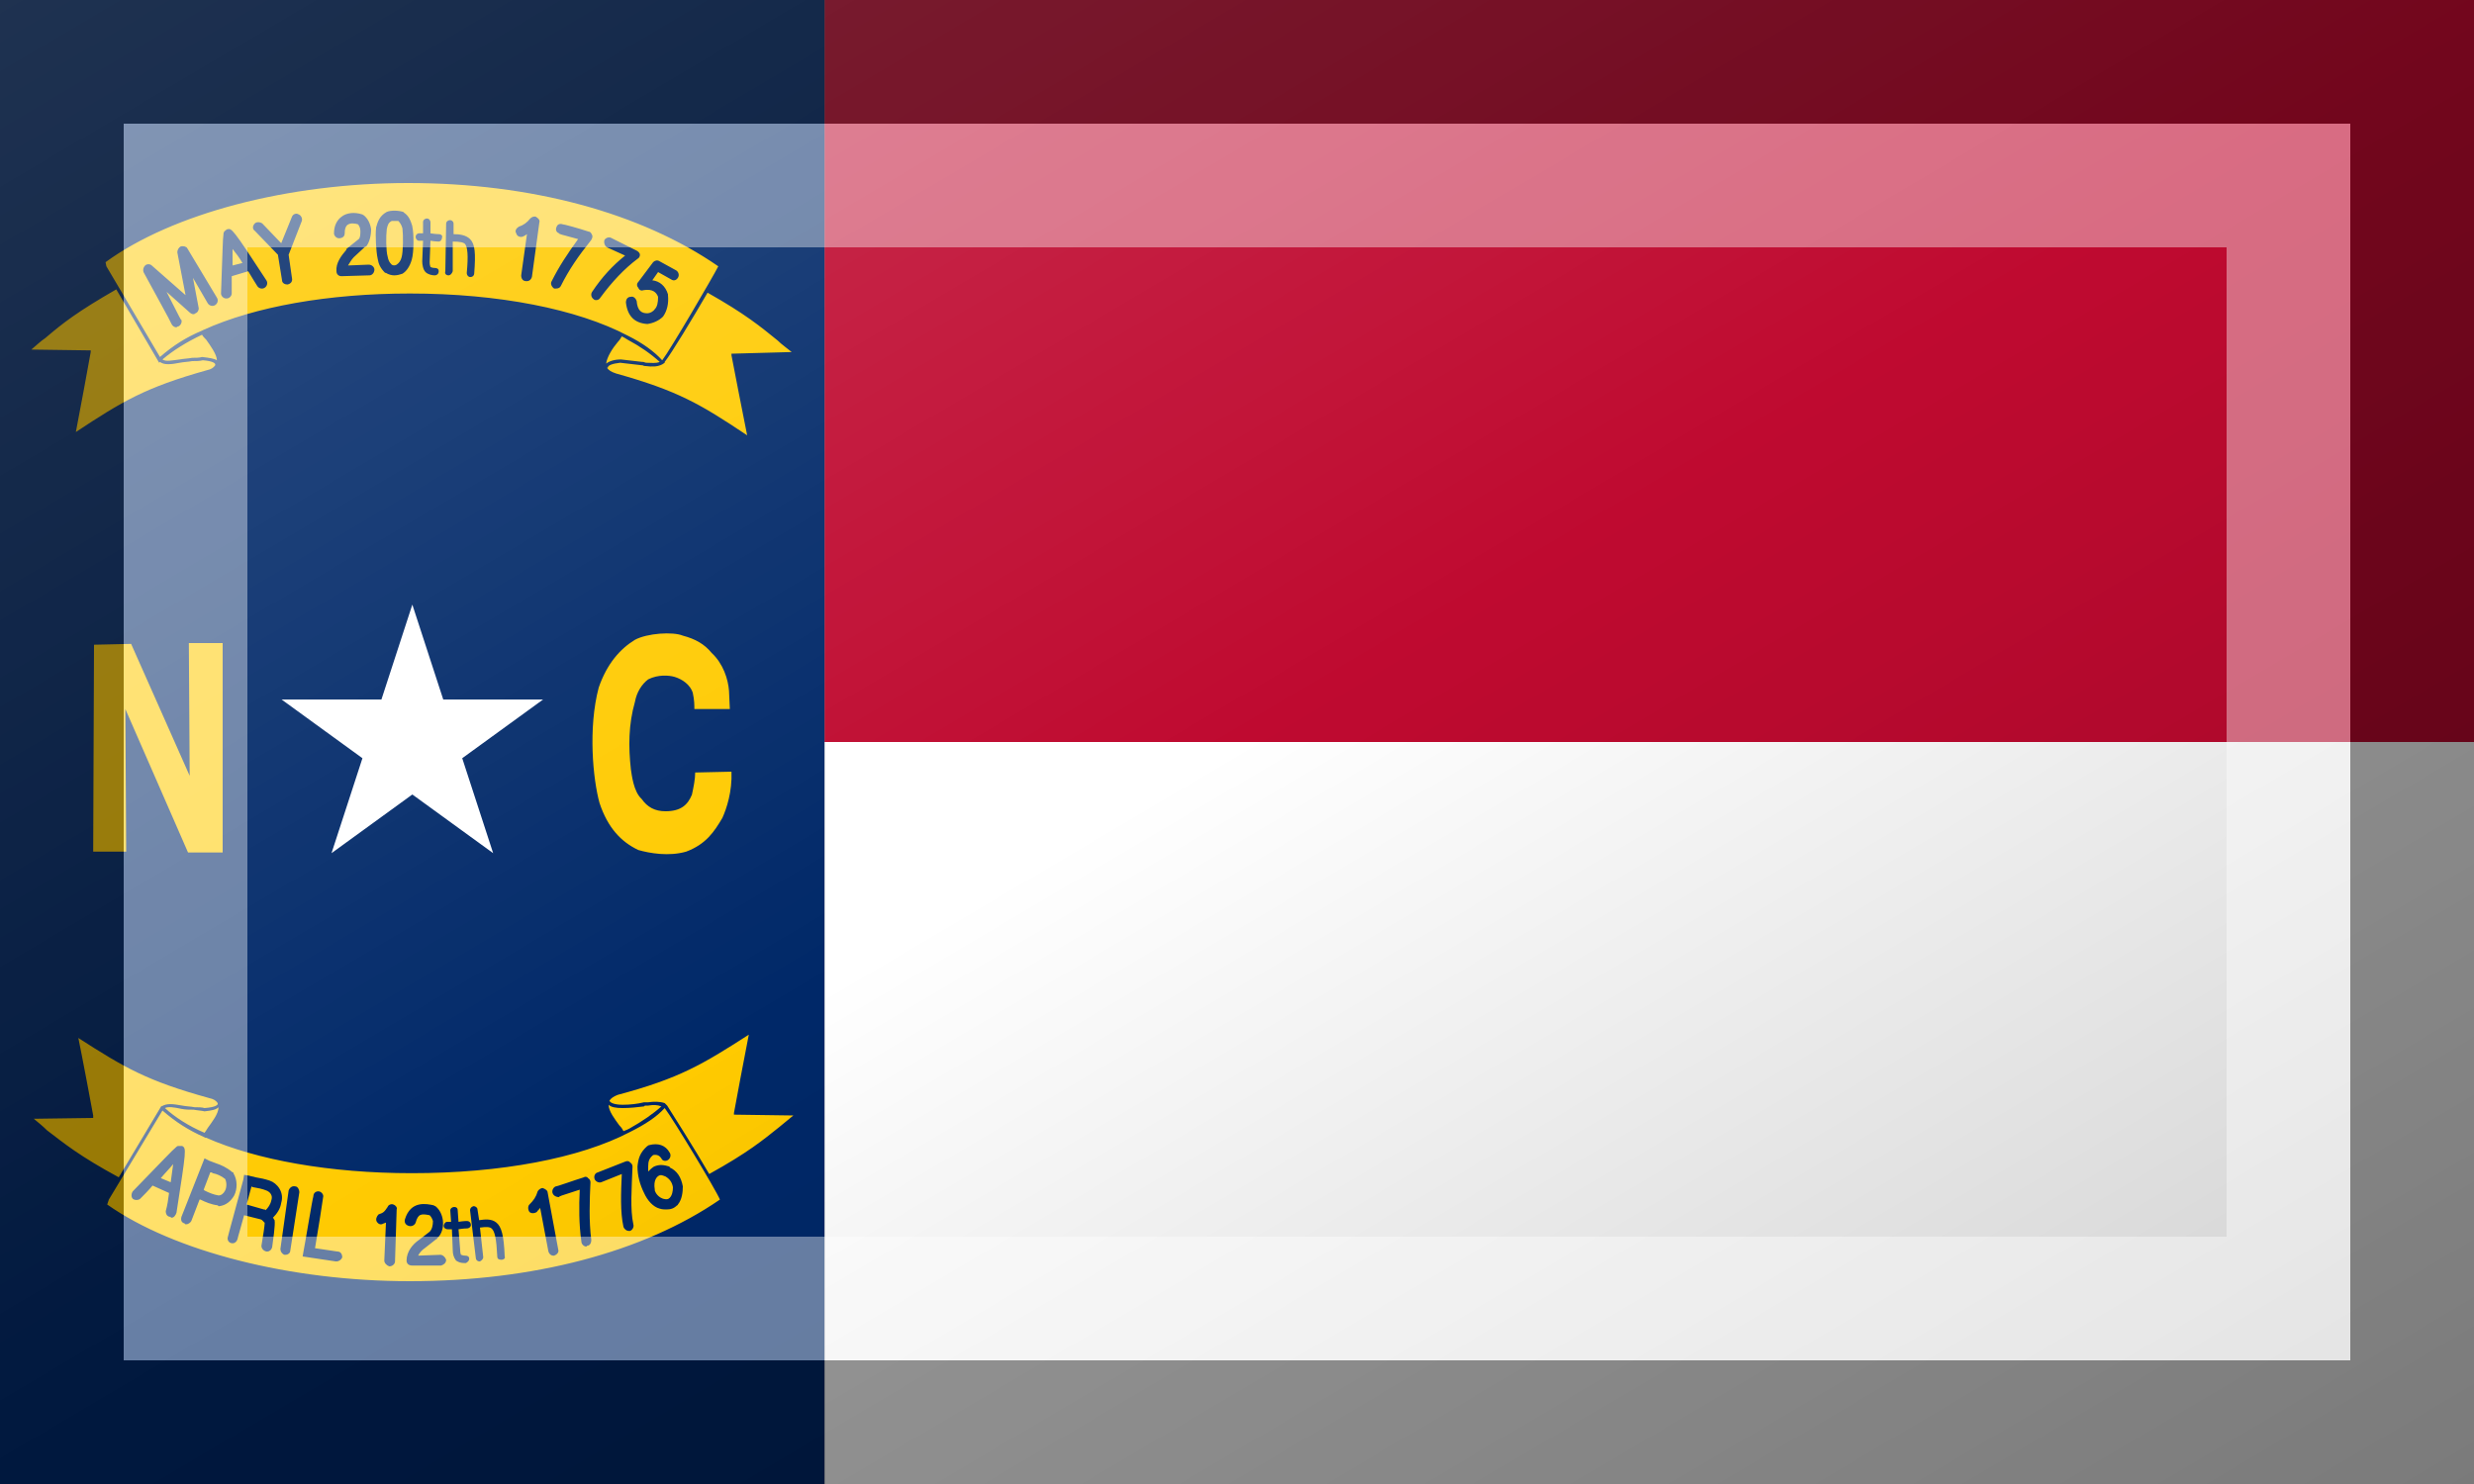 <?xml version="1.0"?>
<svg xmlns="http://www.w3.org/2000/svg" xmlns:xlink="http://www.w3.org/1999/xlink" version="1.1" width="600" height="360" viewBox="0 0 600 360">
<rect x="0" y="0" width="600" height="360" fill="#808080" stroke="none"/>
<!-- Generated by Kreative Vexillo v1.0 -->
<style>
.blue{fill:rgb(0,40,104);}
.red{fill:rgb(191,10,48);}
.white{fill:rgb(255,255,255);}
.yellow{fill:rgb(255,202,0);}
</style>
<defs>
<path id="seal" d="M 0.294 0.543 C 0.292 0.531 0.297 0.527 0.299 0.526 C 0.301 0.525 0.302 0.525 0.307 0.527 C 0.312 0.53 0.315 0.534 0.316 0.54 C 0.316 0.545 0.315 0.55 0.312 0.553 C 0.31 0.555 0.308 0.555 0.304 0.554 C 0.304 0.554 0.304 0.554 0.304 0.554 C 0.301 0.553 0.296 0.55 0.294 0.544 C 0.294 0.543 0.294 0.543 0.294 0.543 Z M -0.218 -0.578 L -0.206 -0.581 C -0.21 -0.588 -0.214 -0.593 -0.218 -0.598 C -0.218 -0.592 -0.218 -0.585 -0.218 -0.578 Z M -0.356 0.528 L -0.304 0.441 L -0.304 0.442 C -0.298 0.438 -0.29 0.439 -0.279 0.441 C -0.274 0.442 -0.269 0.442 -0.264 0.443 C -0.26 0.443 -0.255 0.443 -0.252 0.444 C -0.238 0.443 -0.236 0.44 -0.236 0.439 C -0.236 0.439 -0.236 0.438 -0.236 0.438 C -0.238 0.435 -0.241 0.433 -0.246 0.432 C -0.322 0.411 -0.349 0.395 -0.405 0.359 C -0.401 0.378 -0.388 0.447 -0.387 0.453 L -0.387 0.456 L -0.459 0.457 C -0.453 0.462 -0.448 0.466 -0.443 0.471 C -0.422 0.487 -0.404 0.502 -0.356 0.528 Z M -0.293 0.534 C -0.292 0.526 -0.291 0.519 -0.29 0.512 C -0.294 0.517 -0.3 0.523 -0.305 0.529 L -0.293 0.534 Z M -0.005 -0.678 C 0.144 -0.678 0.277 -0.642 0.371 -0.577 C 0.365 -0.565 0.313 -0.476 0.303 -0.463 C 0.293 -0.474 0.279 -0.484 0.261 -0.493 C 0.2 -0.525 0.105 -0.544 -0.003 -0.544 C -0.102 -0.544 -0.191 -0.528 -0.253 -0.5 L -0.253 -0.5 L -0.255 -0.499 C -0.274 -0.491 -0.29 -0.481 -0.306 -0.467 L -0.371 -0.577 L -0.372 -0.582 C -0.291 -0.641 -0.151 -0.678 -0.005 -0.678 Z M -0.237 -0.539 L -0.273 -0.599 C -0.274 -0.601 -0.278 -0.602 -0.281 -0.601 C -0.283 -0.6 -0.285 -0.597 -0.285 -0.594 L -0.275 -0.542 L -0.316 -0.578 C -0.318 -0.58 -0.322 -0.58 -0.324 -0.578 C -0.326 -0.576 -0.327 -0.573 -0.326 -0.57 C -0.313 -0.546 -0.293 -0.51 -0.292 -0.507 C -0.291 -0.505 -0.289 -0.503 -0.286 -0.503 C -0.286 -0.503 -0.285 -0.504 -0.284 -0.504 C -0.281 -0.505 -0.279 -0.509 -0.28 -0.512 C -0.281 -0.512 -0.281 -0.513 -0.298 -0.546 L -0.27 -0.521 C -0.268 -0.519 -0.265 -0.518 -0.263 -0.52 C -0.26 -0.521 -0.259 -0.524 -0.259 -0.526 L -0.266 -0.563 L -0.248 -0.532 C -0.246 -0.529 -0.242 -0.528 -0.239 -0.53 C -0.236 -0.532 -0.235 -0.536 -0.237 -0.539 Z M -0.177 -0.56 C -0.218 -0.623 -0.219 -0.623 -0.224 -0.622 C -0.225 -0.622 -0.226 -0.621 -0.227 -0.62 C -0.228 -0.62 -0.228 -0.619 -0.228 -0.619 C -0.229 -0.618 -0.229 -0.617 -0.229 -0.616 L -0.229 -0.616 C -0.23 -0.61 -0.23 -0.595 -0.232 -0.544 C -0.232 -0.541 -0.229 -0.538 -0.226 -0.538 C -0.226 -0.538 -0.226 -0.538 -0.225 -0.538 C -0.222 -0.538 -0.219 -0.541 -0.219 -0.544 C -0.219 -0.55 -0.219 -0.557 -0.219 -0.565 L -0.199 -0.571 C -0.195 -0.564 -0.191 -0.558 -0.188 -0.553 C -0.186 -0.55 -0.182 -0.549 -0.179 -0.551 C -0.176 -0.553 -0.175 -0.557 -0.177 -0.56 Z M -0.138 -0.64 C -0.141 -0.642 -0.145 -0.64 -0.146 -0.637 L -0.159 -0.605 L -0.182 -0.629 C -0.185 -0.631 -0.189 -0.631 -0.191 -0.629 C -0.194 -0.626 -0.194 -0.622 -0.191 -0.62 L -0.163 -0.591 L -0.158 -0.56 C -0.158 -0.557 -0.155 -0.555 -0.152 -0.555 C -0.151 -0.555 -0.151 -0.555 -0.151 -0.555 C -0.147 -0.556 -0.145 -0.559 -0.146 -0.563 L -0.15 -0.591 L -0.134 -0.632 C -0.133 -0.635 -0.135 -0.639 -0.138 -0.64 Z M -0.046 -0.573 C -0.046 -0.576 -0.049 -0.579 -0.053 -0.579 L -0.078 -0.578 C -0.076 -0.581 -0.074 -0.585 -0.071 -0.588 L -0.057 -0.601 C -0.056 -0.601 -0.056 -0.601 -0.056 -0.601 C -0.052 -0.606 -0.05 -0.614 -0.05 -0.622 C -0.051 -0.629 -0.054 -0.635 -0.059 -0.639 C -0.06 -0.639 -0.06 -0.64 -0.061 -0.64 C -0.07 -0.643 -0.08 -0.642 -0.086 -0.637 C -0.09 -0.634 -0.095 -0.628 -0.095 -0.617 C -0.095 -0.614 -0.092 -0.611 -0.089 -0.611 C -0.085 -0.611 -0.082 -0.613 -0.082 -0.617 C -0.082 -0.622 -0.081 -0.625 -0.079 -0.627 C -0.075 -0.63 -0.07 -0.629 -0.066 -0.628 C -0.065 -0.627 -0.063 -0.624 -0.063 -0.62 C -0.063 -0.616 -0.063 -0.612 -0.065 -0.61 L -0.08 -0.598 C -0.08 -0.597 -0.08 -0.597 -0.08 -0.597 C -0.086 -0.59 -0.093 -0.581 -0.092 -0.571 C -0.092 -0.567 -0.089 -0.565 -0.086 -0.565 C -0.086 -0.565 -0.086 -0.565 -0.086 -0.565 L -0.052 -0.566 C -0.049 -0.566 -0.046 -0.569 -0.046 -0.573 Z M 0.292 -0.582 L 0.274 -0.558 C 0.272 -0.556 0.272 -0.553 0.274 -0.551 C 0.275 -0.548 0.278 -0.547 0.28 -0.548 C 0.292 -0.55 0.296 -0.545 0.298 -0.54 C 0.298 -0.533 0.297 -0.528 0.294 -0.525 C 0.292 -0.522 0.288 -0.52 0.285 -0.52 C 0.278 -0.52 0.273 -0.523 0.272 -0.535 C 0.271 -0.538 0.268 -0.541 0.265 -0.54 C 0.261 -0.54 0.259 -0.537 0.259 -0.533 C 0.261 -0.516 0.27 -0.508 0.285 -0.507 C 0.292 -0.508 0.299 -0.511 0.304 -0.516 C 0.309 -0.523 0.311 -0.532 0.31 -0.542 C 0.31 -0.542 0.31 -0.542 0.31 -0.543 C 0.307 -0.553 0.3 -0.559 0.291 -0.56 L 0.298 -0.57 L 0.314 -0.561 C 0.317 -0.559 0.32 -0.56 0.322 -0.563 C 0.324 -0.566 0.323 -0.57 0.32 -0.572 L 0.3 -0.583 C 0.297 -0.585 0.294 -0.584 0.292 -0.582 Z M 0.236 -0.6 L 0.258 -0.59 C 0.243 -0.578 0.23 -0.564 0.218 -0.546 C 0.216 -0.543 0.217 -0.539 0.22 -0.537 C 0.221 -0.536 0.222 -0.536 0.223 -0.536 C 0.225 -0.536 0.227 -0.537 0.228 -0.539 C 0.242 -0.558 0.257 -0.574 0.273 -0.586 C 0.275 -0.587 0.276 -0.589 0.276 -0.591 C 0.276 -0.593 0.274 -0.595 0.272 -0.596 L 0.242 -0.611 C 0.239 -0.613 0.235 -0.612 0.233 -0.609 C 0.232 -0.606 0.233 -0.602 0.236 -0.6 Z M 0.172 -0.55 C 0.173 -0.55 0.173 -0.55 0.174 -0.55 C 0.177 -0.55 0.179 -0.551 0.18 -0.553 C 0.19 -0.573 0.201 -0.589 0.217 -0.609 C 0.218 -0.611 0.219 -0.613 0.218 -0.615 S 0.216 -0.619 0.214 -0.619 C 0.202 -0.623 0.184 -0.628 0.182 -0.628 C 0.179 -0.629 0.176 -0.628 0.175 -0.625 C 0.173 -0.621 0.175 -0.618 0.178 -0.617 C 0.178 -0.616 0.179 -0.616 0.201 -0.61 C 0.188 -0.592 0.178 -0.577 0.169 -0.559 C 0.167 -0.556 0.169 -0.552 0.172 -0.55 Z M 0.126 -0.617 C 0.127 -0.613 0.131 -0.612 0.134 -0.613 C 0.136 -0.614 0.138 -0.615 0.139 -0.616 L 0.132 -0.566 C 0.132 -0.562 0.134 -0.559 0.138 -0.559 C 0.138 -0.559 0.138 -0.559 0.139 -0.559 C 0.142 -0.559 0.144 -0.561 0.145 -0.564 L 0.154 -0.63 C 0.155 -0.633 0.153 -0.635 0.15 -0.637 C 0.148 -0.638 0.145 -0.637 0.143 -0.635 C 0.139 -0.63 0.135 -0.627 0.129 -0.625 C 0.126 -0.623 0.124 -0.62 0.126 -0.617 Z M 0.04 -0.571 C 0.039 -0.568 0.041 -0.566 0.044 -0.566 C 0.044 -0.566 0.044 -0.566 0.044 -0.566 C 0.046 -0.566 0.048 -0.568 0.049 -0.571 L 0.049 -0.607 C 0.058 -0.607 0.062 -0.606 0.064 -0.604 C 0.067 -0.6 0.068 -0.59 0.066 -0.569 C 0.066 -0.566 0.068 -0.564 0.07 -0.564 C 0.07 -0.564 0.07 -0.564 0.071 -0.564 C 0.073 -0.564 0.075 -0.566 0.075 -0.568 C 0.077 -0.593 0.076 -0.604 0.07 -0.61 C 0.065 -0.615 0.057 -0.616 0.05 -0.616 L 0.05 -0.629 C 0.05 -0.631 0.048 -0.633 0.046 -0.633 C 0.043 -0.633 0.041 -0.631 0.041 -0.629 L 0.04 -0.571 Z M 0.004 -0.613 C 0.004 -0.61 0.006 -0.608 0.008 -0.608 C 0.01 -0.608 0.011 -0.608 0.013 -0.608 L 0.012 -0.583 C 0.012 -0.579 0.013 -0.573 0.016 -0.57 C 0.019 -0.567 0.024 -0.566 0.027 -0.566 C 0.03 -0.566 0.032 -0.568 0.032 -0.571 S 0.03 -0.575 0.027 -0.575 C 0.024 -0.575 0.023 -0.576 0.022 -0.576 C 0.022 -0.577 0.021 -0.578 0.021 -0.582 L 0.022 -0.608 C 0.028 -0.607 0.032 -0.607 0.032 -0.607 C 0.032 -0.607 0.032 -0.607 0.032 -0.607 C 0.034 -0.607 0.036 -0.609 0.036 -0.612 C 0.037 -0.614 0.035 -0.616 0.032 -0.616 C 0.032 -0.616 0.028 -0.616 0.022 -0.617 L 0.022 -0.63 C 0.022 -0.633 0.02 -0.635 0.018 -0.635 C 0.015 -0.635 0.013 -0.633 0.013 -0.631 L 0.013 -0.617 C 0.011 -0.617 0.01 -0.617 0.008 -0.617 C 0.006 -0.617 0.004 -0.615 0.004 -0.613 Z M -1.0E-4 -0.626 C -0.002 -0.632 -0.004 -0.638 -0.01 -0.642 C -0.01 -0.642 -0.011 -0.643 -0.011 -0.643 C -0.018 -0.645 -0.026 -0.645 -0.031 -0.643 C -0.04 -0.638 -0.042 -0.631 -0.044 -0.624 C -0.044 -0.624 -0.044 -0.623 -0.044 -0.623 C -0.045 -0.615 -0.044 -0.595 -0.042 -0.586 C -0.041 -0.58 -0.039 -0.575 -0.033 -0.569 C -0.033 -0.569 -0.033 -0.569 -0.032 -0.569 C -0.029 -0.567 -0.025 -0.566 -0.022 -0.566 C -0.018 -0.566 -0.015 -0.567 -0.012 -0.568 C -0.007 -0.571 -0.003 -0.577 -7.000044E-4 -0.585 C 0.002 -0.594 0.002 -0.617 -4.4237822E-9 -0.625 C 0.0 -0.626 0.0 -0.626 -1.0E-4 -0.626 Z M -0.017 -0.632 C -0.018 -0.632 -0.02 -0.632 -0.021 -0.632 C -0.023 -0.632 -0.025 -0.632 -0.025 -0.632 C -0.029 -0.63 -0.03 -0.627 -0.031 -0.622 C -0.032 -0.614 -0.032 -0.596 -0.03 -0.589 C -0.029 -0.584 -0.028 -0.582 -0.025 -0.579 C -0.022 -0.577 -0.019 -0.579 -0.019 -0.579 C -0.016 -0.581 -0.014 -0.584 -0.013 -0.588 C -0.011 -0.595 -0.011 -0.615 -0.012 -0.623 C -0.013 -0.627 -0.015 -0.63 -0.017 -0.632 Z M -0.242 0.523 C -0.243 0.522 -0.244 0.522 -0.245 0.522 L -0.253 0.543 C -0.253 0.543 -0.252 0.544 -0.252 0.544 C -0.246 0.547 -0.241 0.549 -0.235 0.55 C -0.232 0.55 -0.229 0.548 -0.227 0.544 C -0.225 0.54 -0.225 0.534 -0.227 0.53 C -0.232 0.526 -0.237 0.524 -0.242 0.523 Z M -0.462 -0.476 L -0.39 -0.475 L -0.39 -0.473 C -0.391 -0.467 -0.404 -0.396 -0.408 -0.376 C -0.352 -0.413 -0.324 -0.43 -0.249 -0.451 C -0.244 -0.452 -0.241 -0.454 -0.239 -0.457 C -0.239 -0.457 -0.239 -0.458 -0.239 -0.458 C -0.239 -0.459 -0.241 -0.462 -0.254 -0.463 C -0.258 -0.462 -0.262 -0.462 -0.267 -0.462 C -0.272 -0.461 -0.277 -0.461 -0.282 -0.46 C -0.292 -0.458 -0.301 -0.457 -0.306 -0.461 L -0.307 -0.46 L -0.359 -0.549 C -0.406 -0.522 -0.424 -0.508 -0.445 -0.49 C -0.451 -0.486 -0.456 -0.481 -0.462 -0.476 Z M 0.303 -0.458 C 0.303 -0.458 0.303 -0.458 0.303 -0.458 C 0.297 -0.455 0.291 -0.455 0.283 -0.456 C 0.282 -0.456 0.281 -0.456 0.279 -0.457 L 0.278 -0.457 C 0.27 -0.458 0.261 -0.459 0.252 -0.46 C 0.243 -0.459 0.237 -0.457 0.237 -0.454 C 0.237 -0.454 0.236 -0.454 0.236 -0.454 C 0.238 -0.451 0.241 -0.449 0.247 -0.447 C 0.322 -0.426 0.349 -0.41 0.406 -0.372 C 0.402 -0.392 0.388 -0.463 0.387 -0.469 L 0.387 -0.471 L 0.46 -0.473 C 0.454 -0.478 0.448 -0.482 0.443 -0.487 C 0.422 -0.504 0.404 -0.519 0.358 -0.545 C 0.34 -0.514 0.314 -0.471 0.306 -0.461 C 0.306 -0.461 0.306 -0.46 0.306 -0.46 L 0.303 -0.458 Z M 0.302 0.442 C 0.297 0.44 0.292 0.44 0.286 0.441 C 0.285 0.441 0.284 0.441 0.282 0.441 L 0.281 0.442 C 0.273 0.443 0.264 0.444 0.255 0.444 C 0.247 0.444 0.241 0.443 0.238 0.44 C 0.238 0.448 0.246 0.458 0.251 0.465 C 0.254 0.468 0.255 0.47 0.256 0.472 C 0.259 0.471 0.261 0.47 0.263 0.469 C 0.279 0.46 0.292 0.451 0.302 0.442 Z M -0.003 0.654 C -0.148 0.654 -0.289 0.618 -0.37 0.561 L -0.368 0.555 L -0.303 0.447 C -0.287 0.461 -0.271 0.471 -0.253 0.479 L -0.251 0.48 L -0.25 0.48 C -0.189 0.507 -0.1 0.523 -6.0002506E-4 0.523 C 0.107 0.523 0.203 0.505 0.264 0.473 C 0.282 0.464 0.296 0.455 0.306 0.444 C 0.316 0.457 0.368 0.543 0.373 0.555 C 0.28 0.619 0.146 0.654 -0.003 0.654 Z M 0.273 0.515 C 0.273 0.526 0.276 0.537 0.281 0.547 C 0.285 0.556 0.292 0.564 0.3 0.566 C 0.303 0.567 0.306 0.567 0.308 0.567 C 0.313 0.567 0.317 0.566 0.321 0.562 C 0.321 0.562 0.322 0.562 0.322 0.561 C 0.327 0.555 0.328 0.546 0.328 0.539 C 0.328 0.539 0.328 0.539 0.328 0.539 C 0.326 0.528 0.321 0.52 0.312 0.516 C 0.312 0.516 0.312 0.515 0.312 0.515 C 0.305 0.513 0.3 0.512 0.293 0.515 C 0.293 0.515 0.293 0.515 0.293 0.515 C 0.29 0.517 0.288 0.519 0.286 0.521 C 0.286 0.519 0.286 0.517 0.286 0.515 C 0.286 0.509 0.287 0.505 0.292 0.501 C 0.297 0.5 0.3 0.502 0.302 0.505 C 0.303 0.508 0.307 0.509 0.31 0.507 C 0.313 0.505 0.314 0.501 0.312 0.498 C 0.307 0.489 0.298 0.486 0.287 0.489 C 0.286 0.489 0.286 0.49 0.285 0.49 C 0.276 0.498 0.274 0.505 0.273 0.515 C 0.273 0.515 0.273 0.515 0.273 0.515 Z M 0.221 0.53 C 0.222 0.533 0.226 0.535 0.229 0.534 L 0.254 0.524 C 0.253 0.547 0.252 0.57 0.256 0.588 C 0.257 0.591 0.26 0.593 0.262 0.593 C 0.263 0.593 0.263 0.593 0.264 0.593 C 0.267 0.592 0.269 0.588 0.268 0.585 C 0.264 0.567 0.266 0.541 0.267 0.515 L 0.267 0.515 C 0.267 0.513 0.266 0.511 0.264 0.51 C 0.263 0.508 0.26 0.508 0.258 0.509 L 0.225 0.522 C 0.221 0.523 0.22 0.527 0.221 0.53 Z M 0.17 0.547 C 0.171 0.55 0.174 0.552 0.178 0.552 C 0.178 0.551 0.178 0.551 0.203 0.543 C 0.202 0.563 0.202 0.585 0.205 0.606 C 0.205 0.609 0.208 0.612 0.211 0.612 C 0.211 0.612 0.211 0.612 0.212 0.611 C 0.215 0.611 0.217 0.608 0.217 0.604 C 0.214 0.581 0.215 0.556 0.216 0.534 C 0.216 0.532 0.215 0.53 0.213 0.529 C 0.212 0.527 0.209 0.527 0.208 0.528 C 0.195 0.532 0.176 0.539 0.174 0.539 C 0.171 0.54 0.169 0.544 0.17 0.547 Z M 0.142 0.57 C 0.144 0.572 0.148 0.572 0.151 0.57 C 0.152 0.568 0.154 0.567 0.155 0.565 L 0.165 0.618 C 0.166 0.621 0.168 0.623 0.171 0.623 C 0.171 0.623 0.172 0.623 0.172 0.623 C 0.175 0.622 0.178 0.619 0.177 0.616 L 0.164 0.546 C 0.164 0.544 0.161 0.542 0.158 0.541 C 0.156 0.541 0.153 0.543 0.152 0.545 C 0.15 0.552 0.147 0.556 0.142 0.561 C 0.14 0.563 0.14 0.567 0.142 0.57 Z M 0.07 0.568 L 0.077 0.626 C 0.077 0.628 0.079 0.63 0.081 0.63 C 0.081 0.63 0.081 0.63 0.082 0.63 C 0.084 0.629 0.086 0.627 0.086 0.625 L 0.082 0.589 C 0.089 0.588 0.094 0.588 0.096 0.59 C 0.1 0.593 0.102 0.603 0.103 0.624 C 0.103 0.627 0.105 0.628 0.108 0.628 C 0.108 0.628 0.108 0.628 0.108 0.628 C 0.111 0.628 0.113 0.626 0.112 0.624 C 0.111 0.598 0.108 0.588 0.102 0.583 C 0.096 0.578 0.088 0.579 0.081 0.58 L 0.079 0.567 C 0.079 0.565 0.077 0.563 0.074 0.563 C 0.071 0.564 0.07 0.566 0.07 0.568 Z M 0.038 0.587 C 0.038 0.589 0.04 0.591 0.043 0.591 C 0.043 0.591 0.043 0.591 0.043 0.591 C 0.044 0.591 0.046 0.591 0.048 0.591 L 0.049 0.616 C 0.049 0.621 0.05 0.625 0.053 0.629 C 0.056 0.631 0.059 0.632 0.063 0.632 C 0.063 0.632 0.064 0.632 0.065 0.632 C 0.067 0.631 0.069 0.629 0.069 0.627 C 0.069 0.624 0.067 0.623 0.064 0.623 C 0.061 0.623 0.06 0.622 0.059 0.622 C 0.059 0.622 0.058 0.62 0.058 0.616 L 0.056 0.591 C 0.062 0.59 0.066 0.59 0.066 0.59 C 0.069 0.59 0.071 0.588 0.071 0.586 C 0.071 0.583 0.069 0.581 0.066 0.581 C 0.066 0.581 0.066 0.581 0.066 0.581 C 0.066 0.581 0.062 0.581 0.056 0.582 L 0.055 0.568 C 0.055 0.565 0.053 0.564 0.051 0.564 C 0.048 0.564 0.046 0.566 0.046 0.568 L 0.047 0.582 C 0.045 0.582 0.044 0.582 0.042 0.582 C 0.04 0.582 0.038 0.585 0.038 0.587 Z M -0.286 0.571 C -0.274 0.494 -0.274 0.493 -0.279 0.49 C -0.28 0.49 -0.281 0.49 -0.282 0.49 C -0.283 0.49 -0.283 0.49 -0.284 0.49 C -0.285 0.49 -0.286 0.491 -0.286 0.491 L -0.286 0.491 C -0.291 0.495 -0.302 0.507 -0.339 0.545 C -0.341 0.548 -0.341 0.552 -0.339 0.554 S -0.332 0.556 -0.33 0.554 C -0.325 0.549 -0.32 0.544 -0.315 0.538 L -0.295 0.547 C -0.296 0.555 -0.297 0.562 -0.299 0.569 C -0.299 0.573 -0.297 0.576 -0.293 0.576 C -0.293 0.577 -0.293 0.577 -0.292 0.577 C -0.289 0.577 -0.287 0.574 -0.286 0.571 Z M -0.234 0.563 C -0.226 0.562 -0.22 0.557 -0.216 0.55 C -0.212 0.542 -0.212 0.531 -0.217 0.523 L -0.217 0.522 L -0.218 0.522 C -0.225 0.516 -0.232 0.513 -0.238 0.511 C -0.241 0.51 -0.243 0.509 -0.246 0.508 L -0.252 0.505 L -0.28 0.576 C -0.281 0.58 -0.28 0.583 -0.276 0.584 C -0.276 0.585 -0.275 0.585 -0.274 0.585 C -0.272 0.585 -0.269 0.583 -0.268 0.581 L -0.258 0.555 C -0.258 0.555 -0.257 0.555 -0.257 0.555 C -0.251 0.558 -0.244 0.561 -0.236 0.562 L -0.235 0.563 L -0.234 0.563 Z M -0.167 0.58 L -0.167 0.58 C -0.168 0.579 -0.168 0.578 -0.169 0.577 C -0.164 0.572 -0.16 0.566 -0.159 0.559 C -0.155 0.546 -0.164 0.535 -0.173 0.532 C -0.179 0.53 -0.184 0.529 -0.19 0.528 C -0.193 0.527 -0.195 0.527 -0.198 0.526 L -0.204 0.525 L -0.205 0.531 C -0.224 0.601 -0.224 0.601 -0.224 0.602 C -0.224 0.606 -0.221 0.608 -0.218 0.608 C -0.218 0.608 -0.218 0.608 -0.218 0.608 C -0.215 0.608 -0.213 0.606 -0.212 0.603 C -0.212 0.602 -0.208 0.589 -0.204 0.574 L -0.184 0.579 C -0.181 0.58 -0.18 0.583 -0.179 0.583 C -0.179 0.583 -0.179 0.583 -0.179 0.583 C -0.179 0.586 -0.181 0.6 -0.183 0.611 C -0.183 0.614 -0.181 0.617 -0.177 0.618 C -0.177 0.618 -0.177 0.618 -0.176 0.618 C -0.173 0.618 -0.171 0.616 -0.17 0.613 C -0.169 0.605 -0.166 0.586 -0.167 0.58 Z M -0.142 0.539 C -0.146 0.538 -0.149 0.541 -0.15 0.544 L -0.16 0.615 C -0.16 0.618 -0.158 0.621 -0.155 0.622 C -0.154 0.622 -0.154 0.622 -0.154 0.622 C -0.151 0.622 -0.148 0.62 -0.148 0.617 L -0.137 0.546 C -0.137 0.543 -0.139 0.539 -0.142 0.539 Z M -0.091 0.618 L -0.118 0.614 C -0.115 0.597 -0.108 0.552 -0.108 0.551 C -0.108 0.548 -0.111 0.545 -0.114 0.545 C -0.117 0.545 -0.12 0.547 -0.12 0.551 C -0.121 0.553 -0.131 0.614 -0.132 0.618 L -0.133 0.624 L -0.093 0.63 C -0.092 0.63 -0.092 0.63 -0.092 0.63 C -0.089 0.63 -0.086 0.628 -0.085 0.625 C -0.085 0.621 -0.087 0.618 -0.091 0.618 Z M -0.019 0.567 C -0.018 0.565 -0.02 0.562 -0.023 0.561 C -0.025 0.56 -0.029 0.561 -0.03 0.564 C -0.034 0.57 -0.035 0.571 -0.041 0.573 C -0.043 0.575 -0.045 0.579 -0.043 0.582 C -0.041 0.585 -0.038 0.586 -0.035 0.584 C -0.034 0.584 -0.033 0.583 -0.032 0.583 L -0.034 0.629 C -0.034 0.632 -0.031 0.635 -0.028 0.636 C -0.028 0.636 -0.028 0.636 -0.028 0.636 C -0.024 0.636 -0.021 0.633 -0.021 0.63 L -0.019 0.567 Z M -4.0E-4 0.635 C -4.0E-4 0.635 -2.9999999E-4 0.635 -2.9999999E-4 0.635 L 0.035 0.635 C 0.038 0.634 0.041 0.632 0.041 0.628 C 0.04 0.625 0.037 0.622 0.034 0.622 L 0.007 0.623 C 0.009 0.619 0.012 0.616 0.015 0.614 C 0.015 0.614 0.015 0.614 0.015 0.614 L 0.029 0.603 C 0.03 0.603 0.03 0.603 0.03 0.602 C 0.036 0.597 0.038 0.588 0.037 0.58 C 0.036 0.573 0.033 0.567 0.028 0.563 C 0.027 0.563 0.026 0.562 0.026 0.562 C 0.017 0.56 -0.002 0.556 -0.009 0.579 C -0.01 0.583 -0.008 0.586 -0.004 0.587 C -9.0000406E-4 0.588 0.003 0.586 0.004 0.583 C 0.007 0.572 0.011 0.572 0.021 0.574 C 0.023 0.576 0.024 0.578 0.025 0.581 C 0.025 0.586 0.024 0.591 0.021 0.594 L 0.008 0.604 C 5.9999526E-4 0.609 -0.007 0.618 -0.007 0.629 C -0.007 0.633 -0.004 0.635 -4.0E-4 0.635 Z M -0.303 -0.464 C -0.299 -0.461 -0.291 -0.463 -0.282 -0.464 C -0.277 -0.465 -0.272 -0.465 -0.267 -0.466 C -0.263 -0.466 -0.258 -0.466 -0.255 -0.467 C -0.246 -0.466 -0.24 -0.465 -0.237 -0.463 C -0.237 -0.47 -0.245 -0.481 -0.25 -0.488 C -0.252 -0.49 -0.254 -0.492 -0.255 -0.494 C -0.274 -0.485 -0.29 -0.475 -0.303 -0.464 Z M 0.36 0.524 C 0.407 0.498 0.425 0.483 0.445 0.467 C 0.451 0.462 0.456 0.458 0.462 0.453 L 0.39 0.452 L 0.39 0.45 C 0.391 0.444 0.404 0.375 0.408 0.355 C 0.352 0.391 0.324 0.408 0.249 0.428 C 0.244 0.43 0.241 0.432 0.239 0.435 C 0.239 0.435 0.239 0.435 0.239 0.435 C 0.24 0.438 0.246 0.44 0.255 0.44 C 0.264 0.44 0.273 0.439 0.281 0.437 L 0.282 0.437 C 0.283 0.437 0.285 0.437 0.286 0.437 C 0.293 0.436 0.3 0.436 0.306 0.438 C 0.306 0.438 0.306 0.438 0.306 0.438 L 0.309 0.441 C 0.309 0.441 0.309 0.441 0.309 0.441 C 0.316 0.452 0.342 0.493 0.36 0.524 Z M -0.265 0.446 C -0.27 0.446 -0.275 0.446 -0.28 0.445 C -0.289 0.443 -0.296 0.442 -0.3 0.444 C -0.288 0.455 -0.271 0.466 -0.252 0.474 C -0.251 0.473 -0.25 0.471 -0.248 0.468 C -0.243 0.461 -0.235 0.451 -0.235 0.443 C -0.238 0.446 -0.243 0.447 -0.252 0.448 C -0.256 0.447 -0.26 0.447 -0.265 0.446 Z M -0.177 0.544 C -0.182 0.542 -0.187 0.541 -0.193 0.54 C -0.193 0.54 -0.194 0.54 -0.195 0.539 C -0.197 0.546 -0.199 0.554 -0.201 0.561 L -0.18 0.567 C -0.18 0.567 -0.18 0.567 -0.18 0.567 C -0.179 0.567 -0.178 0.567 -0.178 0.568 C -0.175 0.565 -0.172 0.561 -0.171 0.556 C -0.168 0.547 -0.177 0.544 -0.177 0.544 Z M 0.279 -0.461 L 0.28 -0.461 C 0.281 -0.461 0.282 -0.46 0.284 -0.46 C 0.29 -0.46 0.295 -0.459 0.3 -0.461 C 0.289 -0.471 0.276 -0.48 0.261 -0.488 C 0.258 -0.49 0.256 -0.491 0.254 -0.492 C 0.253 -0.49 0.251 -0.487 0.249 -0.485 C 0.243 -0.478 0.236 -0.467 0.235 -0.459 C 0.239 -0.462 0.245 -0.464 0.253 -0.464 C 0.262 -0.463 0.271 -0.462 0.279 -0.461 Z M -0.23 0.134 L -0.23 -0.12 L -0.271 -0.12 L -0.27 0.041 L -0.341 -0.119 L -0.386 -0.118 L -0.387 0.133 L -0.347 0.133 L -0.348 -0.04 L -0.272 0.134 Z M 0.286 -0.076 C 0.298 -0.082 0.311 -0.081 0.318 -0.079 C 0.328 -0.076 0.337 -0.069 0.34 -0.06 C 0.342 -0.051 0.342 -0.045 0.342 -0.04 H 0.385 L 0.384 -0.062 C 0.383 -0.076 0.377 -0.095 0.363 -0.108 C 0.354 -0.119 0.343 -0.125 0.328 -0.129 C 0.316 -0.134 0.285 -0.132 0.27 -0.124 C 0.252 -0.113 0.236 -0.095 0.226 -0.066 C 0.213 -0.017 0.219 0.045 0.227 0.074 C 0.237 0.104 0.253 0.121 0.274 0.131 C 0.288 0.135 0.311 0.139 0.332 0.133 C 0.356 0.124 0.366 0.109 0.376 0.092 C 0.381 0.081 0.388 0.06 0.387 0.036 L 0.343 0.037 C 0.343 0.045 0.341 0.055 0.339 0.064 C 0.334 0.076 0.326 0.084 0.307 0.084 C 0.294 0.084 0.285 0.079 0.278 0.069 C 0.268 0.06 0.266 0.039 0.265 0.033 C 0.262 0.006 0.262 -0.021 0.27 -0.049 C 0.272 -0.06 0.278 -0.07 0.286 -0.076 Z"/>
<path id="star" d="M 0.0 -1.0 L 0.225 -0.309 L 0.951 -0.309 L 0.363 0.118 L 0.588 0.809 L 0.0 0.382 L -0.588 0.809 L -0.363 0.118 L -0.951 -0.309 L -0.225 -0.309 Z"/>
<linearGradient id="glaze" x1="0%" y1="0%" x2="100%" y2="100%">
<stop offset="0%" stop-color="rgb(255,255,255)" stop-opacity="0.2"/>
<stop offset="49.999%" stop-color="rgb(255,255,255)" stop-opacity="0.0"/>
<stop offset="50.001%" stop-color="rgb(0,0,0)" stop-opacity="0.0"/>
<stop offset="100%" stop-color="rgb(0,0,0)" stop-opacity="0.2"/>
</linearGradient>
</defs>
<g>
<g>
<rect x="0" y="0" width="200" height="360" class="blue"/>
</g>
<g>
<rect x="200" y="0" width="400" height="180" class="red"/>
<rect x="200" y="180" width="400" height="180" class="white"/>
</g>
<use xlink:href="#star" transform="translate(100 180) scale(33.333 33.333) rotate(0)" class="white"/>
<use xlink:href="#seal" transform="translate(100 180) scale(200 200) rotate(0)" class="yellow"/>
</g>
<g>
<rect x="0" y="0" width="600" height="360" fill="url(#glaze)"/>
<path d="M 30 30 L 570 30 L 570 330 L 30 330 Z M 60 60 L 60 300 L 540 300 L 540 60 Z" fill="rgb(255,255,255)" opacity="0.4"/>
<path d="M 0 0 L 600 0 L 600 360 L 0 360 Z M 30 30 L 30 330 L 570 330 L 570 30 Z" fill="rgb(0,0,0)" opacity="0.4"/>
</g>
</svg>
